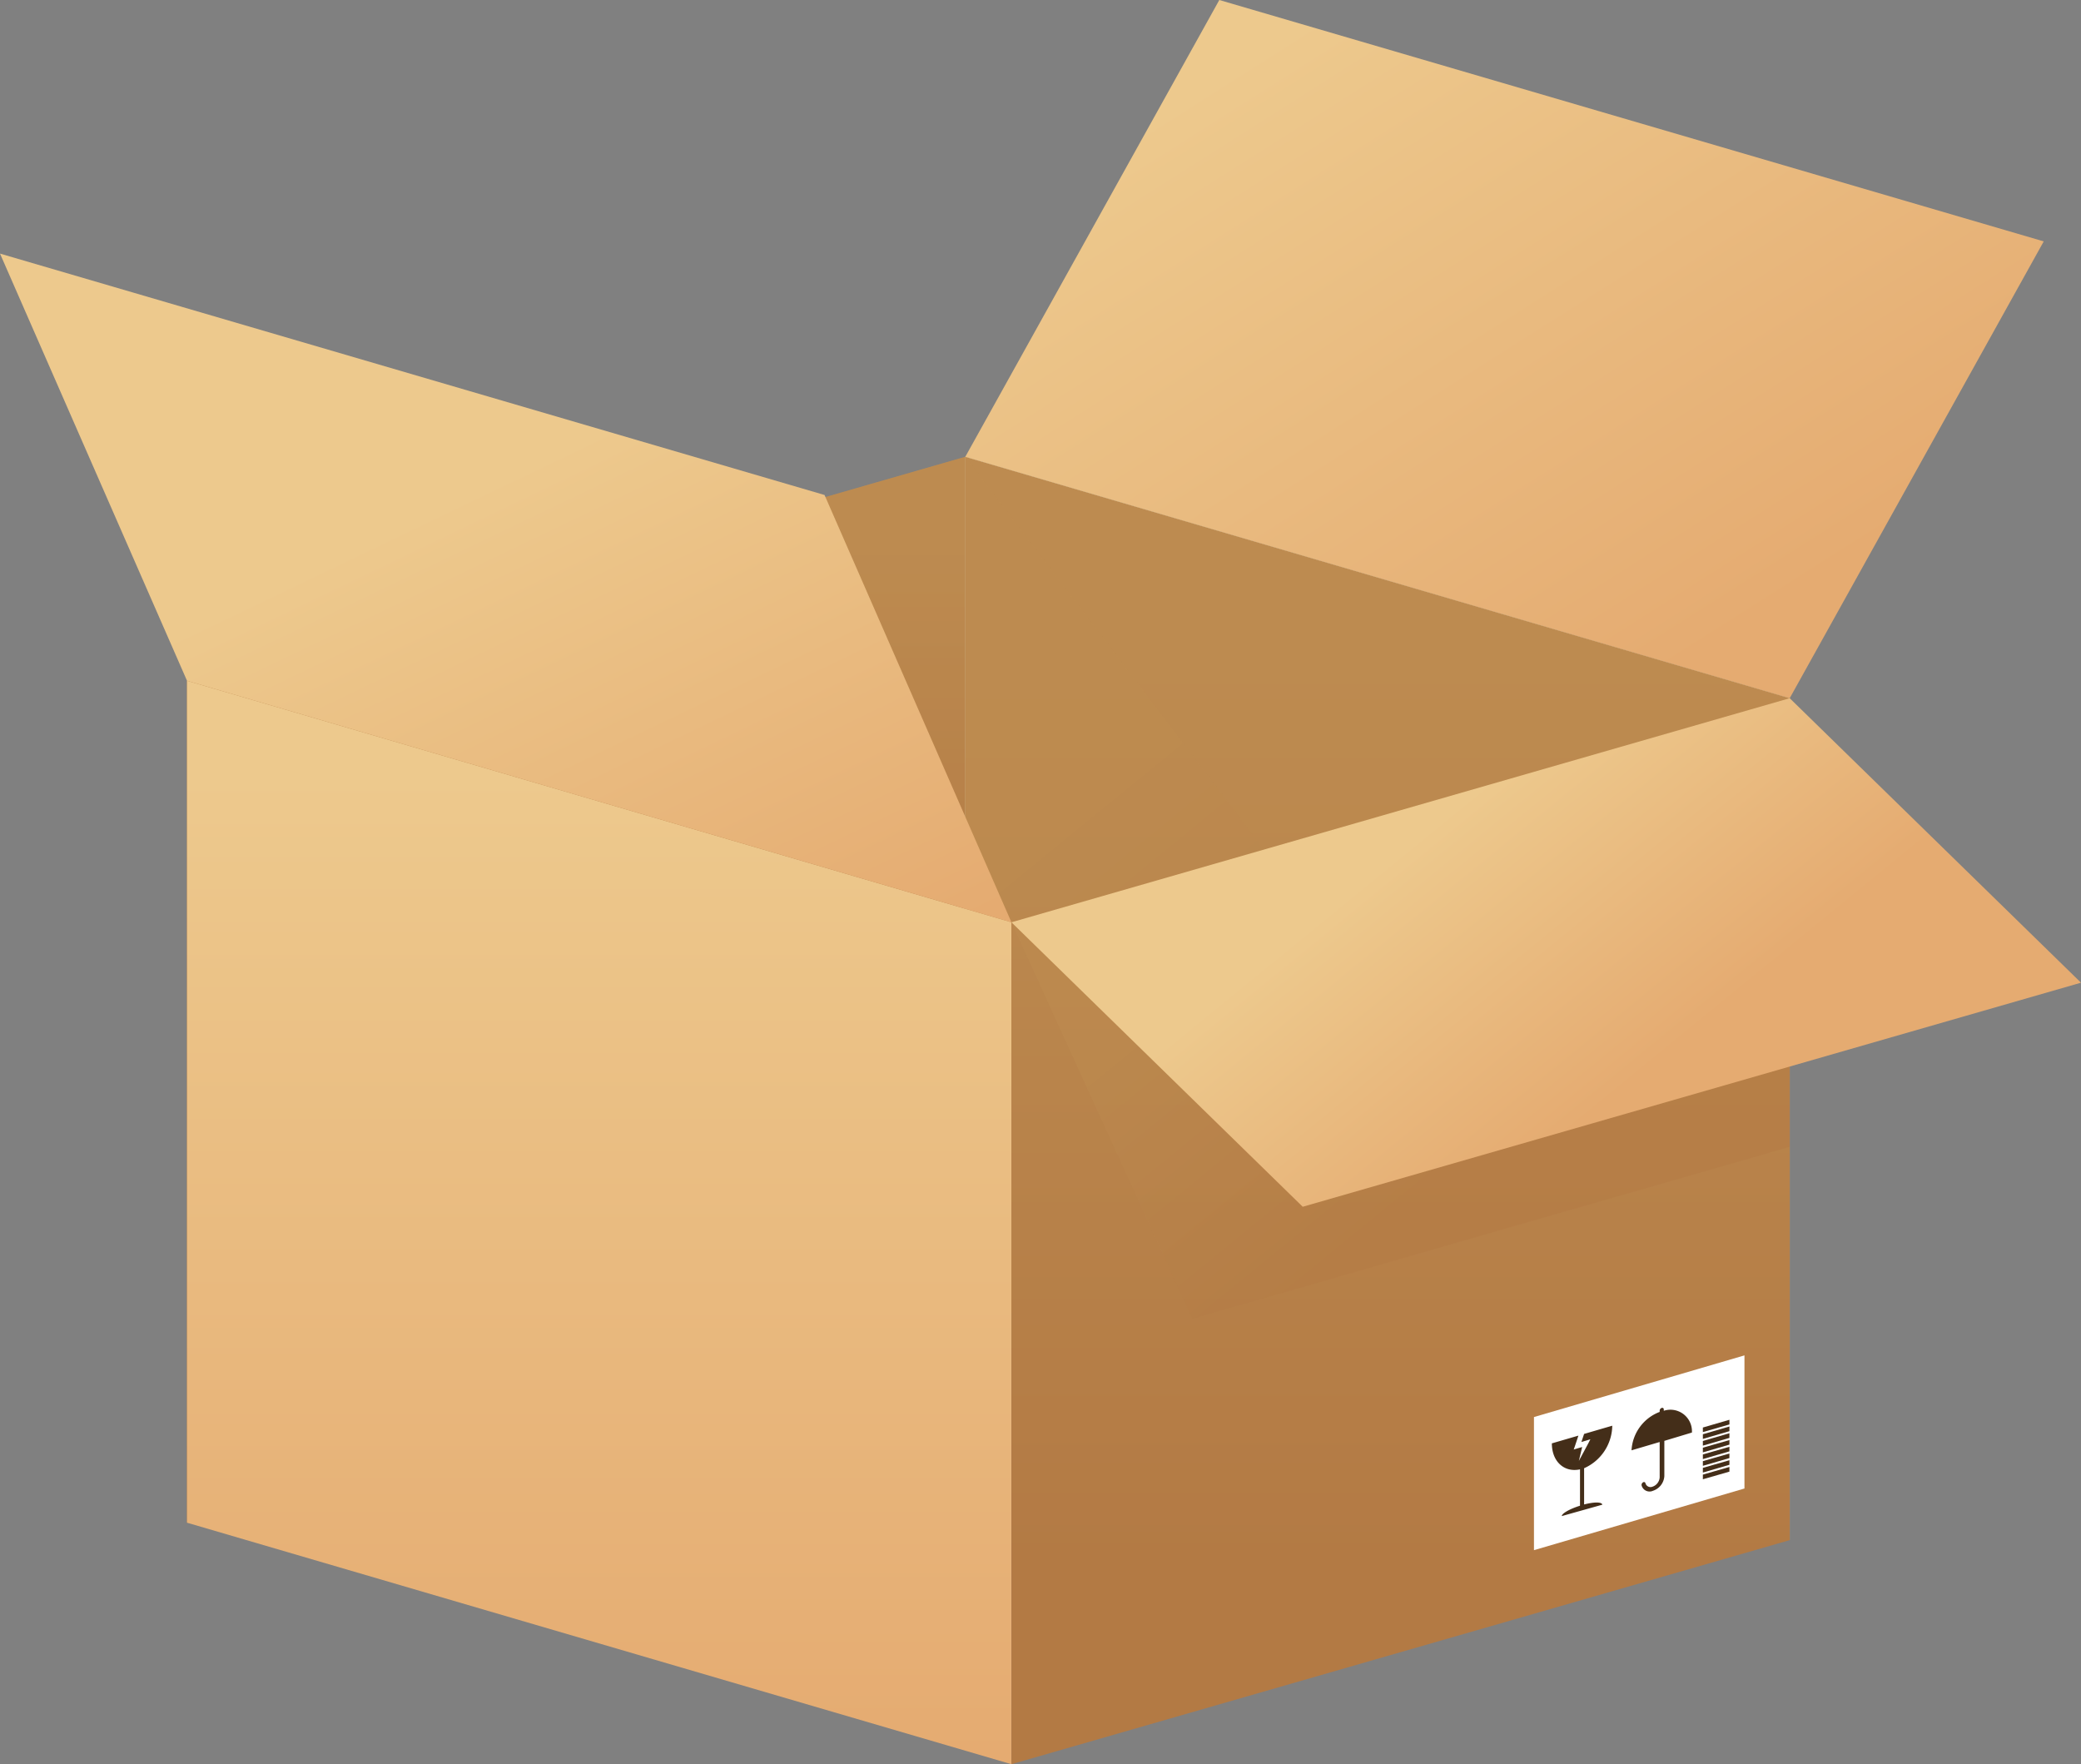 <svg xmlns="http://www.w3.org/2000/svg" xmlns:xlink="http://www.w3.org/1999/xlink" viewBox="0 0 182.6 154.79"><rect x="0" y="0" width="182.6" height="154.79" fill="#808080" stroke="none"/><defs><style>.cls-1{isolation:isolate;}.cls-2,.cls-3{fill:url(#linear-gradient);}.cls-3,.cls-6,.cls-9{opacity:0.5;}.cls-3,.cls-5,.cls-6,.cls-9{mix-blend-mode:multiply;}.cls-4{fill:url(#linear-gradient-3);}.cls-5{fill:url(#linear-gradient-4);}.cls-6{fill:url(#linear-gradient-5);}.cls-7{fill:url(#linear-gradient-6);}.cls-8{fill:url(#linear-gradient-7);}.cls-9{fill:url(#linear-gradient-8);}.cls-10{fill:url(#linear-gradient-9);}.cls-11{fill:url(#linear-gradient-10);}.cls-12{fill:url(#linear-gradient-11);}.cls-13{fill:#fff;}.cls-14{fill:#442e19;}</style><linearGradient id="linear-gradient" x1="50.55" y1="48.68" x2="50.55" y2="87.35" gradientUnits="userSpaceOnUse"><stop offset="0" stop-color="#bd8b50"/><stop offset="1" stop-color="#b37a44"/></linearGradient><linearGradient id="linear-gradient-3" x1="120.87" y1="56.76" x2="120.87" y2="167.72" gradientUnits="userSpaceOnUse"><stop offset="0" stop-color="#edc98d"/><stop offset="1" stop-color="#e5ab71"/></linearGradient><linearGradient id="linear-gradient-4" x1="120.87" y1="56.76" x2="120.87" y2="167.72" xlink:href="#linear-gradient"/><linearGradient id="linear-gradient-5" x1="81.36" y1="83.52" x2="115.32" y2="125.09" xlink:href="#linear-gradient"/><linearGradient id="linear-gradient-6" x1="52.58" y1="67.98" x2="52.58" y2="154.17" xlink:href="#linear-gradient-3"/><linearGradient id="linear-gradient-7" x1="122.9" y1="64.9" x2="122.9" y2="137.45" xlink:href="#linear-gradient"/><linearGradient id="linear-gradient-8" x1="120.06" y1="75.29" x2="136.68" y2="95.65" xlink:href="#linear-gradient"/><linearGradient id="linear-gradient-9" x1="126.21" y1="71.98" x2="144.26" y2="94.08" xlink:href="#linear-gradient-3"/><linearGradient id="linear-gradient-10" x1="113.93" y1="2.13" x2="149.05" y2="57.48" xlink:href="#linear-gradient-3"/><linearGradient id="linear-gradient-11" x1="40.48" y1="43.45" x2="63.41" y2="91.26" xlink:href="#linear-gradient-3"/></defs><title>box_1</title><g class="cls-1"><g id="Layer_2" data-name="Layer 2"><g id="OBJECTS"><polygon class="cls-2" points="16.41 133.6 84.7 113.95 84.7 40.08 16.41 59.73 16.41 133.6"/><polygon class="cls-3" points="16.41 133.6 84.7 113.95 84.7 40.08 16.41 59.73 16.41 133.6"/><polygon class="cls-4" points="157.04 135.13 84.7 113.95 84.7 40.08 157.04 61.26 157.04 135.13"/><polygon class="cls-5" points="157.04 135.13 84.7 113.95 84.7 40.08 157.04 61.26 157.04 135.13"/><polygon class="cls-6" points="84.7 40.08 157.04 135.13 84.7 135.13 84.7 40.08"/><polygon class="cls-7" points="88.75 154.79 16.41 133.6 16.41 59.73 88.75 80.92 88.75 154.79"/><polygon class="cls-8" points="88.75 154.79 157.04 135.13 157.04 61.26 88.75 80.92 88.75 154.79"/><polygon class="cls-9" points="157.04 100.62 157.04 61.26 88.75 80.92 104.62 115.71 157.04 100.62"/><polygon class="cls-10" points="114.31 105.88 182.6 86.22 157.04 61.26 88.75 80.92 114.31 105.88"/><polygon class="cls-11" points="84.7 40.08 106.99 0 179.33 21.18 157.04 61.26 84.7 40.08"/><polygon class="cls-12" points="0 22.25 16.41 59.73 88.75 80.92 72.35 43.43 0 22.25"/><polygon class="cls-13" points="153.07 118.92 134.6 124.33 134.6 136.01 153.07 130.6 153.07 118.92"/><path class="cls-14" d="M139,132v-3.18a4.14,4.14,0,0,0,2.47-3.73l-2.47.72-.24.71.37-.11.42-.13-.2.39-.81,1.51.29-1.22-.41.12-.33.1.12-.35.29-.87-2.33.68c0,1.6,1.09,2.58,2.47,2.28v3.19c-.9.28-1.6.68-1.6.91l3.56-1C140.55,131.76,139.85,131.78,139,132Z"/><path class="cls-14" d="M148.46,125.69a1.89,1.89,0,0,0-2.47-1.91v-.13a.13.13,0,0,0-.18-.12.26.26,0,0,0-.18.23v.12a3.83,3.83,0,0,0-2.47,3.37l2.47-.73v3.1h0a.92.92,0,0,1-.63.82.46.46,0,0,1-.62-.31.13.13,0,0,0-.17-.09h0a.27.27,0,0,0-.17.27.72.72,0,0,0,1,.49,1.45,1.45,0,0,0,1-1.28h0v-3.1Z"/><polygon class="cls-14" points="149.42 125.65 149.42 125.25 151.75 124.57 151.75 124.98 149.42 125.65"/><polygon class="cls-14" points="149.42 126.25 149.42 125.84 151.75 125.16 151.75 125.57 149.42 126.25"/><polygon class="cls-14" points="149.42 126.84 149.42 126.43 151.75 125.75 151.75 126.16 149.42 126.84"/><polygon class="cls-14" points="149.42 127.43 149.42 127.02 151.75 126.35 151.75 126.75 149.42 127.43"/><polygon class="cls-14" points="149.42 128.02 149.42 127.61 151.75 126.94 151.75 127.34 149.42 128.02"/><polygon class="cls-14" points="149.42 128.61 149.42 128.2 151.75 127.53 151.75 127.93 149.42 128.61"/><polygon class="cls-14" points="149.42 129.2 149.42 128.79 151.75 128.12 151.75 128.52 149.42 129.2"/><polygon class="cls-14" points="149.42 129.79 149.42 129.38 151.75 128.71 151.75 129.12 149.42 129.79"/></g></g></g></svg>